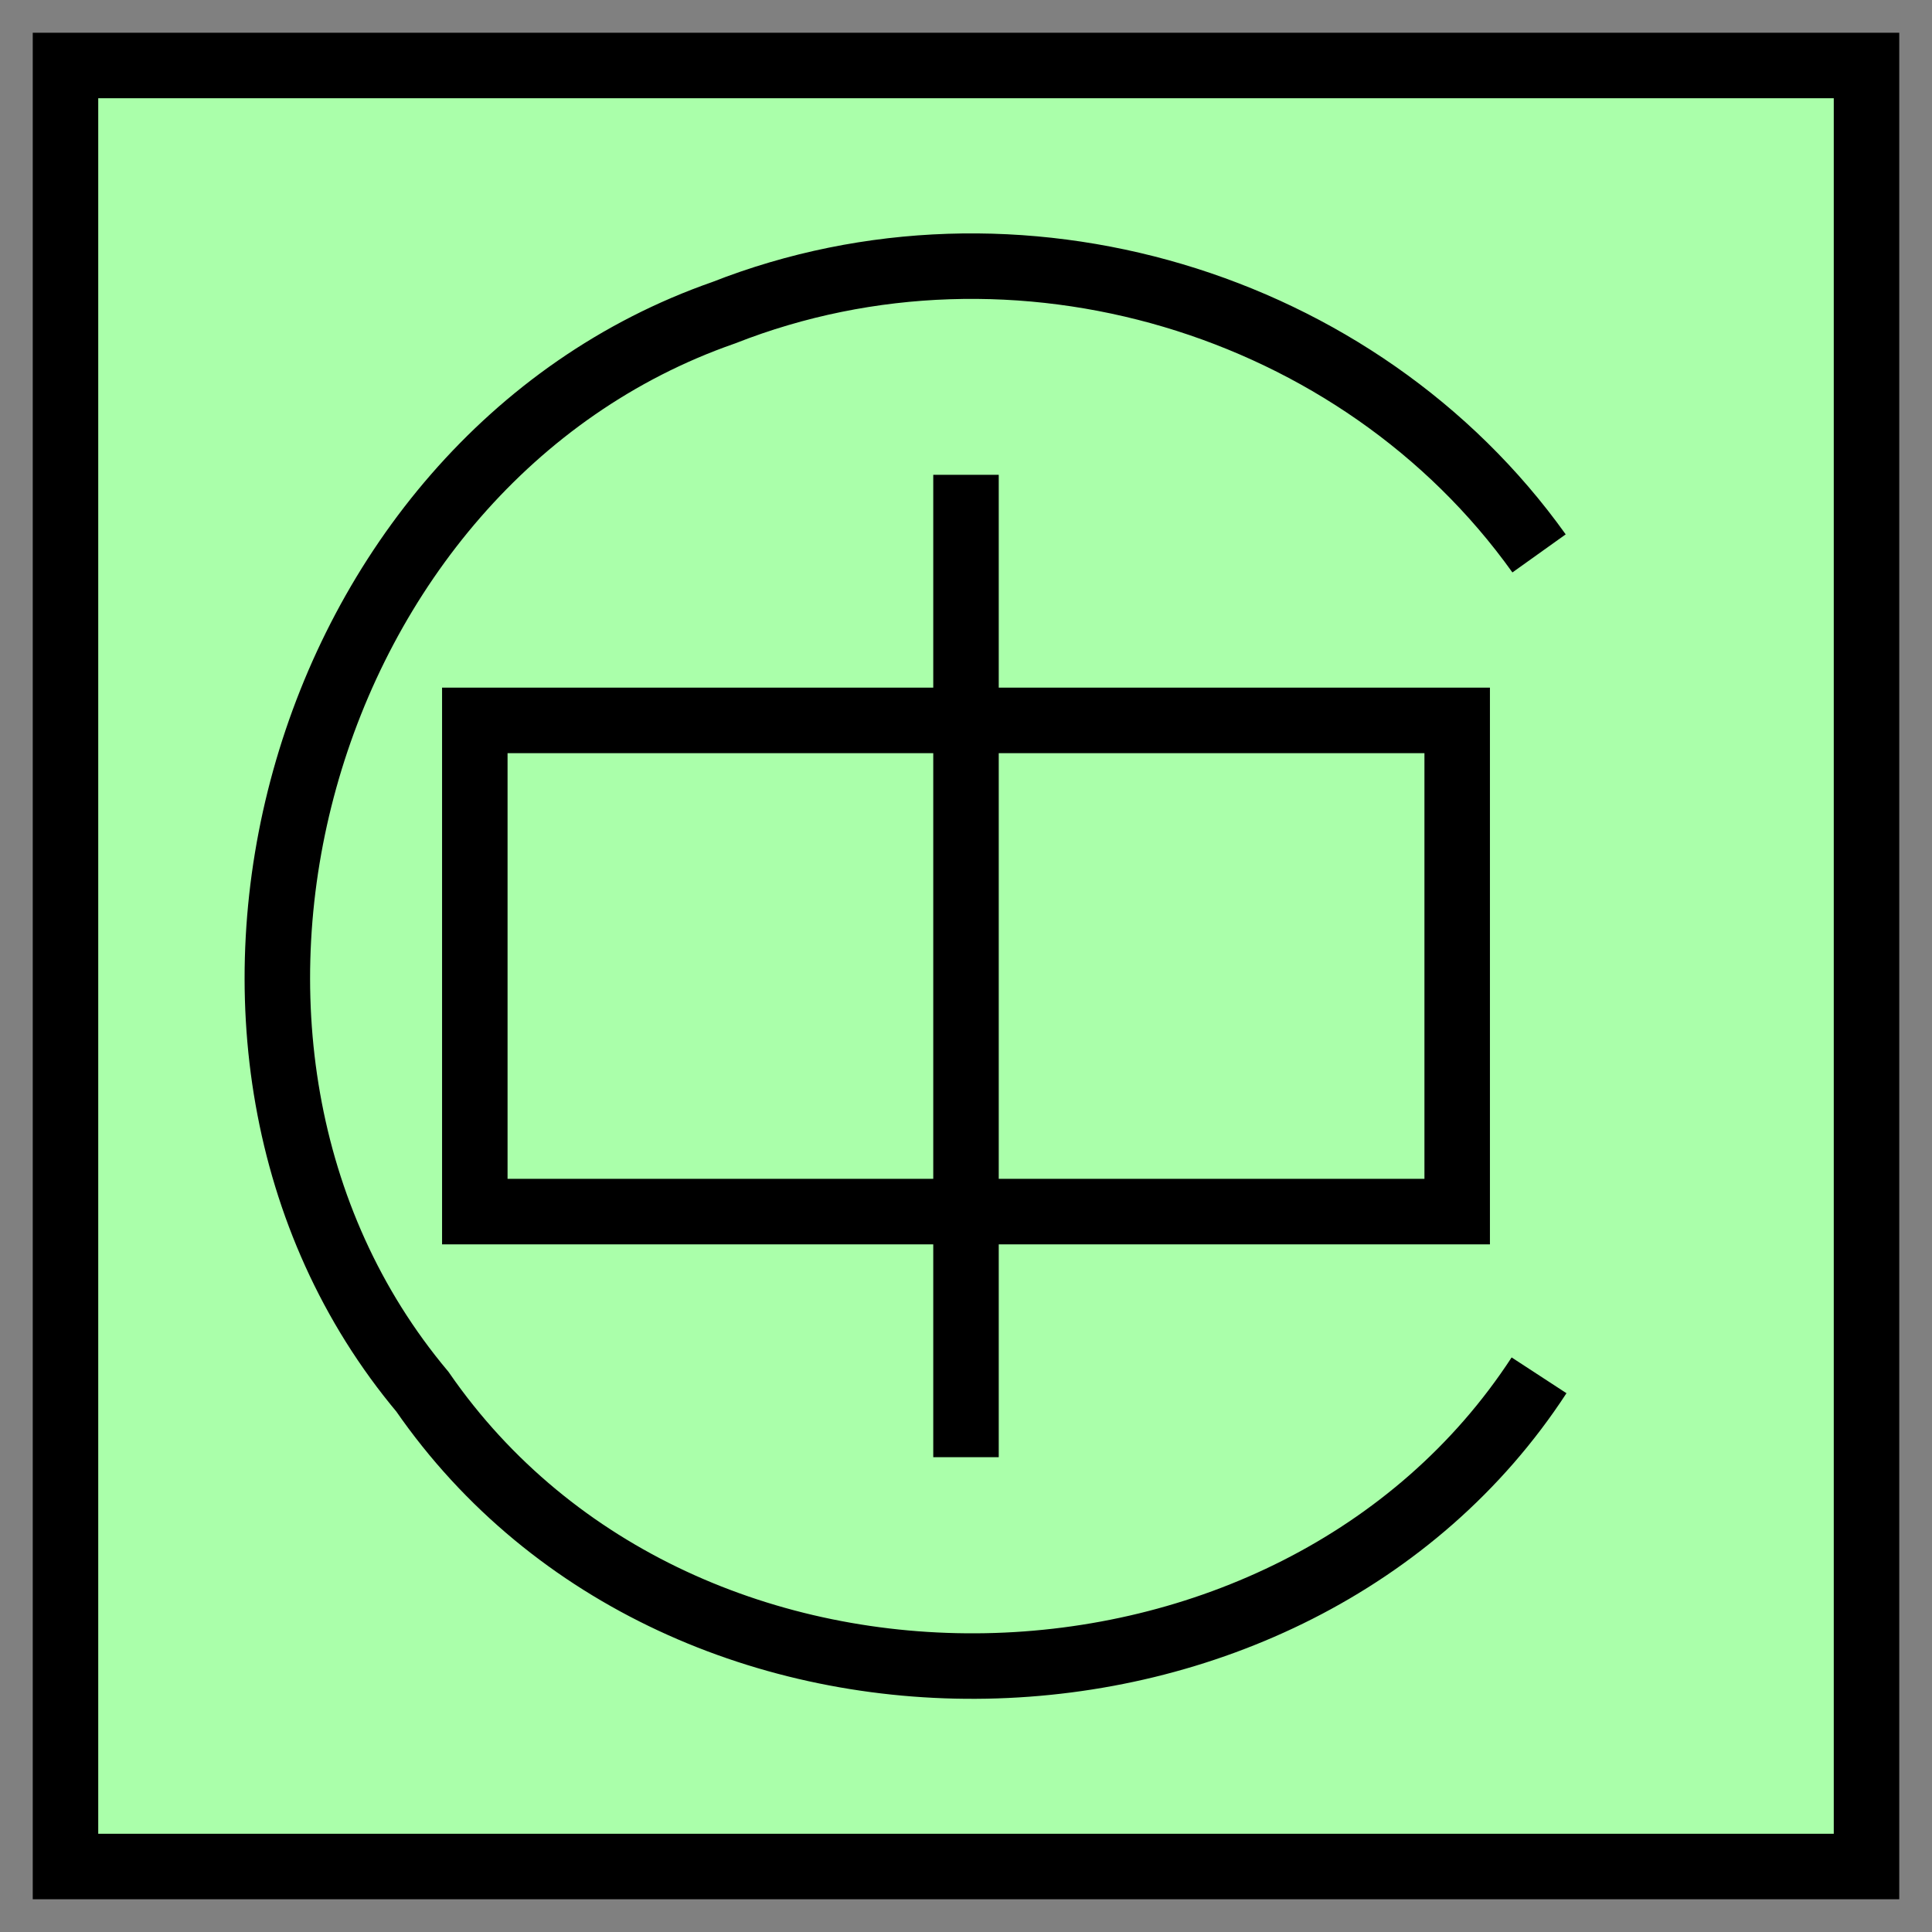 <svg xmlns="http://www.w3.org/2000/svg" version="1.2" baseProfile="tiny" width="302.08" height="302.08" viewBox="41 41 118 118"><rect x="41" y="41" width="118" height="118" fill="#808080" stroke="none"/><path d="M45,45 l110,0 0,110 -110,0 z" stroke-width="4" stroke="black" fill="rgb(170,255,170)" fill-opacity="1" ></path><path d="m 70,85 c 20,0 40,0 60,0 0,10 0,20 0,30 -20,0 -40,0 -60,0 0,-10 0,-20 0,-30 z m 30,-15 c 0,20 0,40 0,60 m 35,-5 C 120,148 82.7,149 66.8,126 49.2,105 59.1,69.2 85.2,60.1 103,53.1 124,59.4 135,74.8" stroke-width="4" stroke="black" fill="none" ></path></svg>